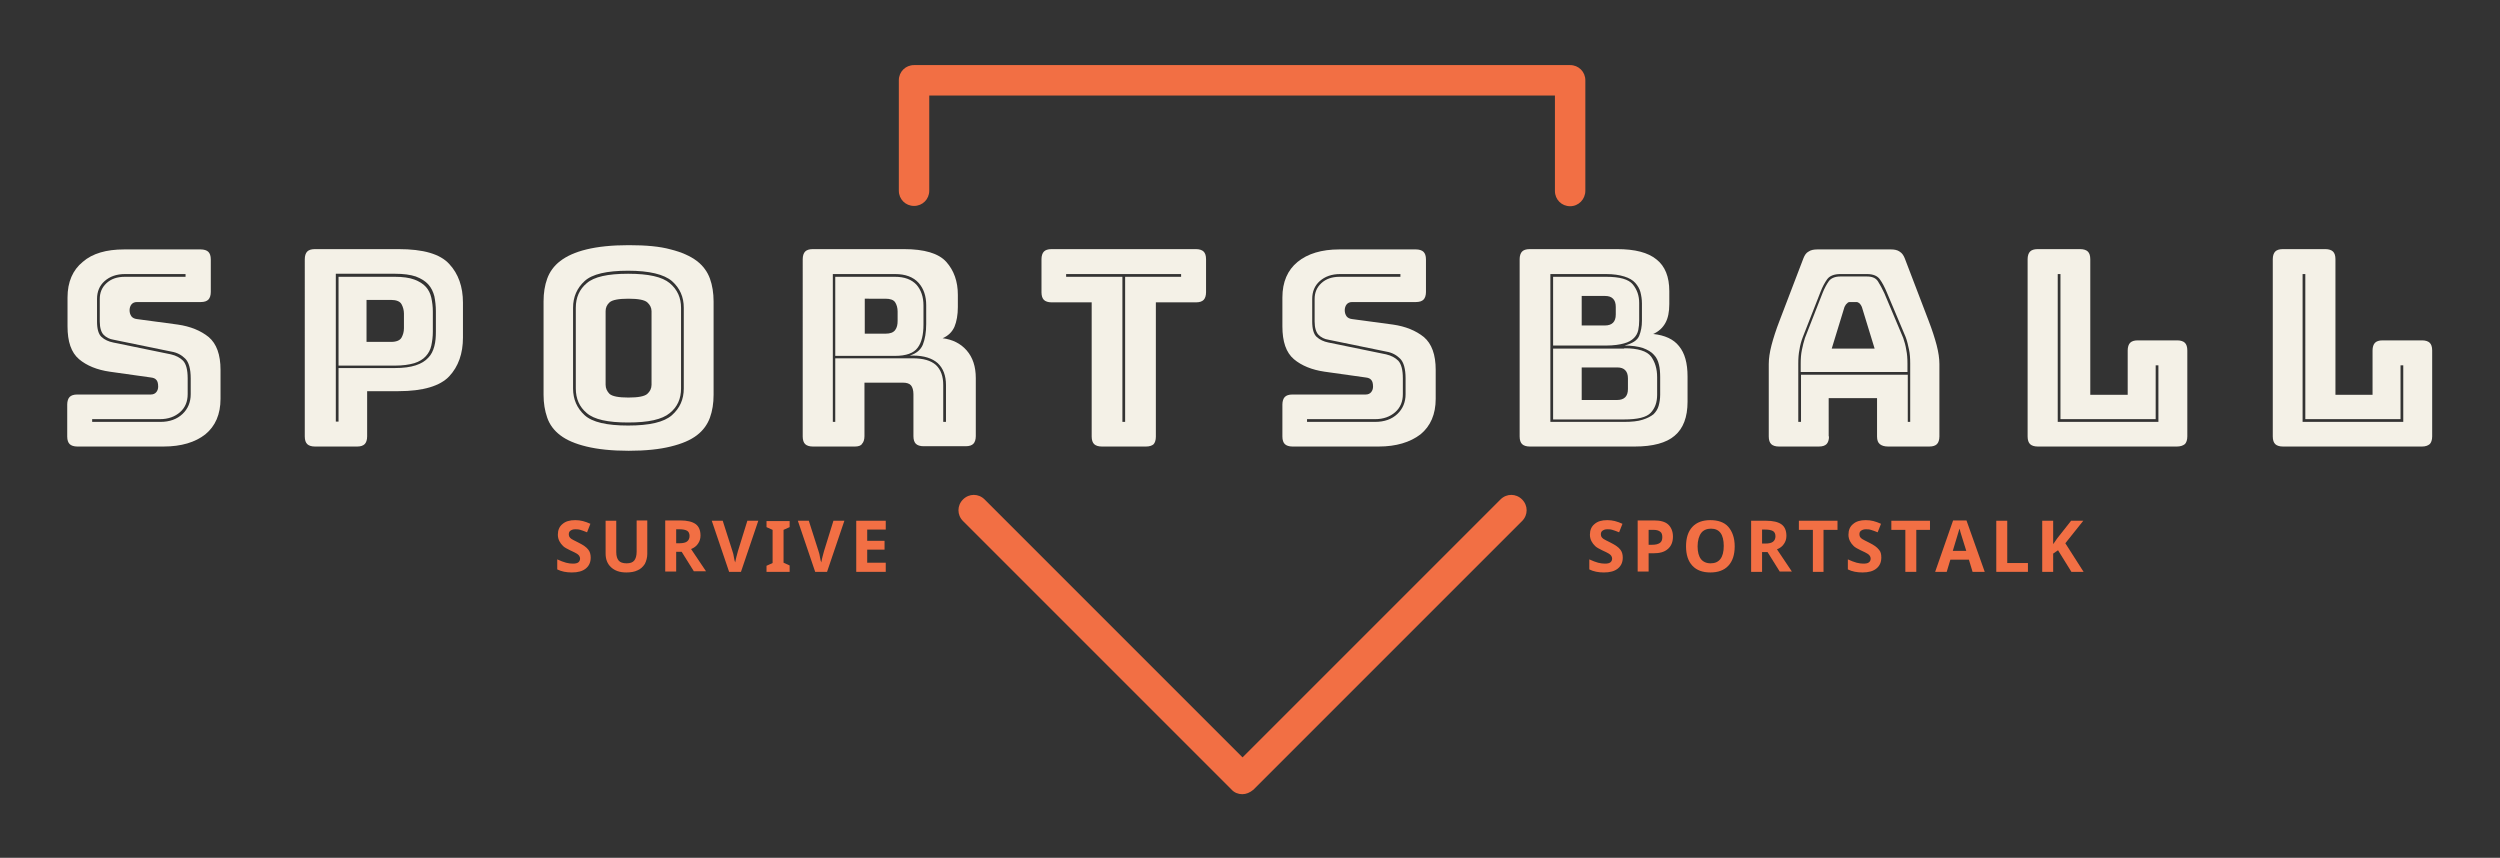 <?xml version="1.0" encoding="utf-8"?>
<!-- Generator: Adobe Illustrator 22.0.1, SVG Export Plug-In . SVG Version: 6.00 Build 0)  -->
<svg version="1.1" id="Layer_1" xmlns="http://www.w3.org/2000/svg" xmlns:xlink="http://www.w3.org/1999/xlink" x="0px" y="0px"
	 viewBox="0 0 821.9 282" style="enable-background:new 0 0 821.9 282;" xml:space="preserve">
<rect x="0" y="0" width="821.9" height="282" fill="#333333" stroke="none"/>
<style type="text/css">
	.st0{opacity:0.75;}
	.st1{fill:#3C3C3A;stroke:#F4F1E7;stroke-miterlimit:10;}
	.st2{fill:#F26F44;}
	.st3{fill:#F4F1E7;}
</style>
<g>
	<g>
		<path class="st2" d="M516.2,67.8c-2.8,0-5-2.2-5-5V31.4H305.5v31.3c0,2.8-2.2,5-5,5s-5-2.2-5-5V26.4c0-2.8,2.2-5,5-5h215.7
			c2.8,0,5,2.2,5,5v36.3C521.2,65.5,519,67.8,516.2,67.8z"/>
	</g>
	<g>
		<path class="st2" d="M408.4,261.1c-1.3,0-2.6-0.5-3.5-1.5l-88.3-88.3c-2-2-2-5.1,0-7.1c2-2,5.1-2,7.1,0l84.8,84.8l84.8-84.8
			c2-2,5.1-2,7.1,0c2,2,2,5.1,0,7.1l-88.3,88.3C410.9,260.6,409.7,261.1,408.4,261.1z"/>
	</g>
</g>
<g>
	<path class="st3" d="M53.8,146.8H25.4c-1.1,0-2-0.3-2.5-0.8c-0.5-0.5-0.8-1.3-0.8-2.5V133c0-1.1,0.3-2,0.8-2.5
		c0.5-0.5,1.3-0.8,2.5-0.8h24.2c0.8,0,1.4-0.3,1.8-0.8c0.4-0.5,0.6-1.1,0.6-1.8c0-1-0.2-1.8-0.6-2.2c-0.4-0.5-1-0.7-1.8-0.8
		l-13.5-1.9c-4.2-0.6-7.6-2-10.1-4.1c-2.6-2.2-3.8-5.8-3.8-10.8v-9.5c0-5.1,1.7-9,5-11.7C30.4,83.3,35,82,40.8,82H66
		c1.1,0,2,0.3,2.5,0.8c0.5,0.5,0.8,1.3,0.8,2.5v10.7c0,1.1-0.3,2-0.8,2.5c-0.5,0.5-1.3,0.8-2.5,0.8H45c-0.8,0-1.4,0.3-1.8,0.8
		c-0.4,0.5-0.6,1.2-0.6,1.9c0,0.8,0.2,1.4,0.6,2c0.4,0.5,1,0.8,1.8,0.9l13.4,1.8c4.2,0.6,7.6,2,10.2,4.1c2.6,2.2,3.9,5.8,3.9,10.8
		v9.5c0,5.1-1.7,9-5,11.7C64.2,145.4,59.6,146.8,53.8,146.8z M61.1,90.1h-20c-2.8,0-5,0.8-6.7,2.3c-1.7,1.5-2.5,3.5-2.5,5.9v7.4
		c0,2.5,0.5,4.2,1.5,5.1c1,0.9,2.3,1.5,3.8,1.8l19,3.9c1.7,0.4,3,1.1,4,2.1c1,1.1,1.5,3,1.5,5.8v5.2c0,2.4-0.8,4.4-2.5,5.9
		c-1.7,1.5-3.9,2.3-6.6,2.3H30.3v0.9h22.4c3.1,0,5.5-0.9,7.3-2.6c1.8-1.7,2.7-3.9,2.7-6.5v-5.2c0-3.1-0.6-5.3-1.8-6.5
		c-1.2-1.2-2.7-2-4.5-2.3l-19-3.9c-1.4-0.2-2.5-0.8-3.3-1.6c-0.8-0.8-1.3-2.3-1.3-4.4v-7.4c0-2.1,0.7-3.8,2.2-5.2
		c1.5-1.4,3.5-2.1,6-2.1h20V90.1z"/>
	<path class="st3" d="M117.5,146.8h-14c-1.1,0-2-0.3-2.5-0.8c-0.5-0.5-0.8-1.3-0.8-2.5V85.2c0-1.1,0.3-2,0.8-2.5
		c0.5-0.5,1.3-0.8,2.5-0.8h27.5c8.2,0,13.7,1.6,16.7,4.9c3,3.2,4.5,7.5,4.5,12.7v11.5c0,5.2-1.5,9.5-4.5,12.7
		c-3,3.2-8.6,4.9-16.7,4.9h-10.3v14.9c0,1.1-0.3,2-0.8,2.5C119.4,146.5,118.6,146.8,117.5,146.8z M129.8,121c2.8,0,5.1-0.3,6.9-0.9
		c1.8-0.6,3.1-1.4,4.1-2.5c1-1,1.6-2.3,2-3.8c0.4-1.5,0.5-3.1,0.5-4.8v-6.7c0-1.7-0.2-3.4-0.5-4.9c-0.4-1.5-1-2.8-2-3.9
		c-1-1.1-2.3-1.9-4.1-2.6c-1.8-0.6-4.1-0.9-6.9-0.9h-19.4v48.6h0.9V121H129.8z M111.3,120.1V91h18.5c2.6,0,4.8,0.3,6.4,0.9
		c1.6,0.6,2.9,1.4,3.8,2.4c0.9,1,1.5,2.2,1.8,3.6c0.3,1.4,0.5,2.9,0.5,4.5v6.7c0,1.6-0.2,3.1-0.5,4.5c-0.3,1.4-0.9,2.5-1.8,3.5
		c-0.9,1-2.2,1.8-3.8,2.3c-1.7,0.5-3.8,0.8-6.4,0.8H111.3z M120.5,98.8v13.6h8.1c1.7,0,2.9-0.5,3.4-1.4c0.5-0.9,0.8-1.9,0.8-3.1
		v-4.8c0-1.1-0.3-2.2-0.8-3.1c-0.5-0.9-1.7-1.4-3.4-1.4H120.5z"/>
	<path class="st3" d="M234.6,129.8c0,2.8-0.4,5.3-1.2,7.5s-2.2,4.2-4.3,5.8c-2.1,1.6-4.9,2.8-8.6,3.7c-3.6,0.9-8.2,1.4-13.8,1.4
		s-10.2-0.5-13.9-1.4c-3.7-0.9-6.5-2.1-8.6-3.7c-2.1-1.6-3.5-3.5-4.3-5.8s-1.2-4.8-1.2-7.5V99.1c0-2.8,0.4-5.3,1.2-7.5
		s2.2-4.2,4.3-5.8s4.9-2.9,8.6-3.8c3.7-0.9,8.3-1.4,13.9-1.4s10.2,0.4,13.8,1.4c3.6,0.9,6.5,2.2,8.6,3.8c2.1,1.6,3.5,3.6,4.3,5.8
		s1.2,4.8,1.2,7.5V129.8z M224.8,127.7v-26.5c0-3.6-1.3-6.5-3.9-8.8c-2.6-2.2-7.4-3.4-14.4-3.4s-11.8,1.1-14.3,3.4s-3.8,5.2-3.8,8.8
		v26.5c0,3.6,1.3,6.5,3.8,8.8s7.3,3.4,14.3,3.4s11.8-1.1,14.4-3.4C223.5,134.2,224.8,131.3,224.8,127.7z M189.3,127.7v-26.5
		c0-3.4,1.2-6.1,3.6-8.1c2.4-2.1,6.9-3.1,13.6-3.1c6.7,0,11.2,1,13.7,3.1c2.5,2.1,3.7,4.8,3.7,8.1v26.5c0,3.4-1.2,6.1-3.7,8.1
		c-2.5,2.1-7,3.1-13.7,3.1c-6.7,0-11.2-1-13.6-3.1C190.5,133.8,189.3,131.1,189.3,127.7z M199.1,126.5c0,1.2,0.5,2.2,1.3,3
		c0.9,0.8,3,1.2,6.2,1.2s5.3-0.4,6.2-1.2c0.9-0.8,1.4-1.8,1.4-3v-24.2c0-1.1-0.5-2.1-1.4-2.9c-0.9-0.8-3-1.2-6.2-1.2
		s-5.3,0.4-6.2,1.2c-0.9,0.8-1.3,1.8-1.3,2.9V126.5z"/>
	<path class="st3" d="M281.1,146.8h-13.9c-1.1,0-2-0.3-2.5-0.8c-0.5-0.5-0.8-1.3-0.8-2.5V85.2c0-1.1,0.3-2,0.8-2.5
		c0.5-0.5,1.3-0.8,2.5-0.8h30c6.7,0,11.4,1.4,13.9,4.2c2.5,2.8,3.8,6.4,3.8,10.8v4.1c0,2.5-0.4,4.7-1.1,6.4c-0.8,1.8-2.1,3-3.9,3.8
		c3.2,0.4,5.9,1.7,7.9,4c2,2.3,3,5.3,3,9.1v19.1c0,1.1-0.3,2-0.8,2.5c-0.5,0.5-1.3,0.8-2.5,0.8h-13.9c-1.1,0-2-0.3-2.5-0.8
		c-0.5-0.5-0.8-1.3-0.8-2.5v-13.8c0-1.3-0.3-2.3-0.8-2.9s-1.4-0.9-2.7-0.9h-12.6v17.6c0,1.1-0.3,2-0.8,2.5
		C283.1,146.5,282.2,146.8,281.1,146.8z M274.6,138.7v-20.9h25.5c3.4,0,5.9,0.7,7.6,2.2c1.6,1.5,2.4,3.7,2.4,6.6v12.1h0.9v-12.1
		c0-3.1-0.9-5.5-2.7-7.2c-1.8-1.6-4.5-2.5-8.2-2.5h-1c2.2-0.7,3.6-1.9,4.3-3.6c0.7-1.8,1.1-4,1.1-6.8v-6.2c0-2.9-0.8-5.4-2.5-7.3
		c-1.7-1.9-4.3-2.9-7.7-2.9h-20.5v48.6H274.6z M294.2,91c3.2,0,5.5,0.9,7.1,2.6c1.5,1.7,2.3,4,2.3,6.8v6.3c0,3.3-0.6,5.9-1.9,7.6
		c-1.3,1.8-3.8,2.7-7.5,2.7h-19.6V91H294.2z M284.3,98.2v11.5h6.8c1.6,0,2.6-0.4,3.2-1.2s0.8-1.8,0.8-3v-3.1c0-1.2-0.3-2.2-0.8-3
		c-0.5-0.8-1.6-1.2-3.2-1.2H284.3z"/>
	<path class="st3" d="M376.8,146.8h-14.6c-1.1,0-2-0.3-2.5-0.8c-0.5-0.5-0.8-1.3-0.8-2.5V99.4h-13.2c-1.1,0-2-0.3-2.5-0.8
		c-0.5-0.5-0.8-1.3-0.8-2.5V85.2c0-1.1,0.3-2,0.8-2.5c0.5-0.5,1.3-0.8,2.5-0.8h47.5c1.1,0,2,0.3,2.5,0.8c0.5,0.5,0.8,1.3,0.8,2.5
		v10.9c0,1.1-0.3,2-0.8,2.5c-0.5,0.5-1.3,0.8-2.5,0.8H380v44.2c0,1.1-0.3,2-0.8,2.5C378.7,146.5,377.9,146.8,376.8,146.8z
		 M369,138.7h0.9V91h18.4v-0.9h-37.8V91H369V138.7z"/>
	<path class="st3" d="M453.3,146.8h-28.4c-1.1,0-2-0.3-2.5-0.8c-0.5-0.5-0.8-1.3-0.8-2.5V133c0-1.1,0.3-2,0.8-2.5
		c0.5-0.5,1.3-0.8,2.5-0.8H449c0.8,0,1.4-0.3,1.8-0.8c0.4-0.5,0.6-1.1,0.6-1.8c0-1-0.2-1.8-0.6-2.2c-0.4-0.5-1-0.7-1.8-0.8
		l-13.5-1.9c-4.2-0.6-7.6-2-10.1-4.1c-2.6-2.2-3.8-5.8-3.8-10.8v-9.5c0-5.1,1.7-9,5-11.7c3.3-2.7,7.9-4.1,13.7-4.1h25.2
		c1.1,0,2,0.3,2.5,0.8c0.5,0.5,0.8,1.3,0.8,2.5v10.7c0,1.1-0.3,2-0.8,2.5c-0.5,0.5-1.3,0.8-2.5,0.8h-21c-0.8,0-1.4,0.3-1.8,0.8
		c-0.4,0.5-0.6,1.2-0.6,1.9c0,0.8,0.2,1.4,0.6,2c0.4,0.5,1,0.8,1.8,0.9l13.4,1.8c4.2,0.6,7.6,2,10.2,4.1c2.6,2.2,3.9,5.8,3.9,10.8
		v9.5c0,5.1-1.7,9-5,11.7C463.6,145.4,459,146.8,453.3,146.8z M460.6,90.1h-20c-2.8,0-5,0.8-6.7,2.3c-1.7,1.5-2.5,3.5-2.5,5.9v7.4
		c0,2.5,0.5,4.2,1.5,5.1c1,0.9,2.3,1.5,3.8,1.8l19,3.9c1.7,0.4,3,1.1,4,2.1c1,1.1,1.5,3,1.5,5.8v5.2c0,2.4-0.8,4.4-2.5,5.9
		c-1.7,1.5-3.9,2.3-6.6,2.3h-22.4v0.9h22.4c3.1,0,5.5-0.9,7.3-2.6c1.8-1.7,2.7-3.9,2.7-6.5v-5.2c0-3.1-0.6-5.3-1.8-6.5
		c-1.2-1.2-2.7-2-4.5-2.3l-19-3.9c-1.4-0.2-2.5-0.8-3.3-1.6c-0.8-0.8-1.3-2.3-1.3-4.4v-7.4c0-2.1,0.7-3.8,2.2-5.2
		c1.5-1.4,3.5-2.1,6-2.1h20V90.1z"/>
	<path class="st3" d="M537.5,146.8h-34.6c-1.1,0-2-0.3-2.5-0.8c-0.5-0.5-0.8-1.3-0.8-2.5V85.2c0-1.1,0.3-2,0.8-2.5
		c0.5-0.5,1.3-0.8,2.5-0.8h28.7c5.9,0,10.2,1.1,13,3.4c2.8,2.2,4.2,5.7,4.2,10.4v4.3c0,2.5-0.4,4.6-1.3,6.2c-0.9,1.6-2.2,2.8-4,3.6
		c3.8,0.4,6.7,1.7,8.5,4c1.9,2.3,2.8,5.6,2.8,10v8.3c0,5-1.4,8.8-4.3,11.2C547.8,145.6,543.4,146.8,537.5,146.8z M509.7,138.7h24.2
		c2.5,0,4.6-0.2,6.1-0.7c1.6-0.5,2.7-1.1,3.6-1.8c0.8-0.8,1.4-1.7,1.7-2.8c0.3-1.1,0.5-2.3,0.5-3.6v-5.8c0-1.5-0.1-2.9-0.4-4.1
		c-0.3-1.3-0.8-2.4-1.7-3.3c-0.8-0.9-2-1.6-3.6-2.2c-1.6-0.5-3.6-0.8-6-0.8c2.6-0.7,4.2-1.7,4.8-3.2c0.6-1.5,0.9-3.1,0.9-4.9v-5.8
		c0-1.3-0.2-2.5-0.5-3.7c-0.3-1.1-0.9-2.1-1.7-3c-0.8-0.9-2-1.6-3.6-2.1c-1.6-0.5-3.6-0.8-6-0.8h-18.3V138.7z M528,91
		c4.5,0,7.4,0.8,8.8,2.5c1.4,1.7,2.1,3.7,2.1,6.1v5.8c0,1.1-0.1,2.1-0.3,3.1c-0.2,1-0.7,1.9-1.4,2.6c-0.8,0.8-1.8,1.4-3.3,1.8
		c-1.4,0.4-3.4,0.7-5.9,0.7h-17.4V91H528z M534,114.5c4.5,0,7.4,0.9,8.8,2.7c1.3,1.8,2,4,2,6.8v5.8c0,2.5-0.7,4.4-2.1,5.9
		c-1.4,1.5-4.3,2.2-8.8,2.2h-23.3v-23.3H534z M520,97.3v9.7h7.7c1.1,0,2-0.3,2.6-0.9c0.6-0.6,0.9-1.5,0.9-2.7v-2.5
		c0-1.2-0.3-2.1-0.9-2.7c-0.6-0.6-1.4-0.9-2.6-0.9H520z M520,120.9v10.6h11.7c1.1,0,2-0.3,2.6-0.9c0.6-0.6,0.9-1.5,0.9-2.7v-3.5
		c0-1.2-0.3-2.1-0.9-2.7c-0.6-0.6-1.4-0.9-2.6-0.9H520z"/>
	<path class="st3" d="M601.3,143.5c0,1.1-0.3,2-0.8,2.5c-0.5,0.5-1.3,0.8-2.5,0.8h-13.2c-1.1,0-2-0.3-2.5-0.8
		c-0.5-0.5-0.8-1.3-0.8-2.5v-23.8c0-1.8,0.3-3.9,0.9-6.2c0.6-2.3,1.5-5.1,2.7-8.2l7.8-20.4c0.4-1,0.9-1.8,1.7-2.2
		c0.7-0.5,1.7-0.7,2.9-0.7h24.2c1.1,0,2.1,0.2,2.8,0.7c0.8,0.5,1.3,1.2,1.7,2.2l7.8,20.4c1.2,3.1,2.1,5.9,2.7,8.2
		c0.6,2.3,0.9,4.4,0.9,6.2v23.8c0,1.1-0.3,2-0.8,2.5c-0.5,0.5-1.3,0.8-2.5,0.8h-13.6c-1.2,0-2.1-0.3-2.7-0.8
		c-0.6-0.5-0.9-1.3-0.9-2.5v-12.6h-15.9V143.5z M627.1,138.7h0.9v-19.2c0-1.7-0.1-3.2-0.4-4.6c-0.3-1.4-0.6-2.8-1.1-4.1l-6.2-14.7
		c-0.7-1.7-1.5-3.2-2.3-4.3c-0.8-1.1-2.2-1.7-4.2-1.7H605c-2,0-3.5,0.6-4.3,1.7c-0.8,1.1-1.6,2.6-2.2,4.2l-5.8,14.8
		c-0.5,1.3-0.9,2.7-1.1,4.1c-0.3,1.4-0.4,3-0.4,4.6v19.2h0.9v-15.5h35.1V138.7z M592,119.5c0-1.6,0.1-3.1,0.4-4.5
		c0.3-1.4,0.6-2.7,1-3.9l5.8-14.8c0.6-1.5,1.3-2.8,2-3.8c0.7-1,2-1.6,3.8-1.6h8.8c1.7,0,2.9,0.5,3.6,1.6c0.7,1.1,1.4,2.4,2.1,3.9
		l6.2,14.7c0.4,1.2,0.8,2.5,1,3.9c0.3,1.4,0.4,2.9,0.4,4.5v2.8H592V119.5z M606.4,100.9l-4.2,13.7h14.1l-4.2-13.7
		c-0.2-0.5-0.5-0.9-0.8-1.2c-0.3-0.2-0.6-0.4-0.9-0.4h-2.2c-0.4,0-0.7,0.1-0.9,0.4C606.9,100,606.7,100.3,606.4,100.9z"/>
	<path class="st3" d="M715.7,146.8h-45.8c-1.1,0-2-0.3-2.5-0.8c-0.5-0.5-0.8-1.3-0.8-2.5V85.2c0-1.1,0.3-2,0.8-2.5
		c0.5-0.5,1.3-0.8,2.5-0.8h14c1.1,0,2,0.3,2.5,0.8c0.5,0.5,0.8,1.3,0.8,2.5v44.6h12.3v-14.6c0-1.1,0.3-2,0.8-2.5
		c0.5-0.5,1.3-0.8,2.5-0.8h13c1.1,0,2,0.3,2.5,0.8c0.5,0.5,0.8,1.3,0.8,2.5v28.3c0,1.1-0.3,2-0.8,2.5
		C717.7,146.5,716.8,146.8,715.7,146.8z M676.5,138.7h33.1v-18.6h-0.9v17.7h-31.3V90.1h-0.9V138.7z"/>
	<path class="st3" d="M796.3,146.8h-45.8c-1.1,0-2-0.3-2.5-0.8c-0.5-0.5-0.8-1.3-0.8-2.5V85.2c0-1.1,0.3-2,0.8-2.5
		c0.5-0.5,1.3-0.8,2.5-0.8h14c1.1,0,2,0.3,2.5,0.8c0.5,0.5,0.8,1.3,0.8,2.5v44.6H780v-14.6c0-1.1,0.3-2,0.8-2.5
		c0.5-0.5,1.3-0.8,2.5-0.8h13c1.1,0,2,0.3,2.5,0.8c0.5,0.5,0.8,1.3,0.8,2.5v28.3c0,1.1-0.3,2-0.8,2.5
		C798.2,146.5,797.4,146.8,796.3,146.8z M757,138.7h33.1v-18.6h-0.9v17.7h-31.3V90.1H757V138.7z"/>
</g>
<g>
	<path class="st2" d="M194.2,183.3c0,1.5-0.5,2.7-1.6,3.6c-1.1,0.9-2.6,1.3-4.6,1.3c-1.8,0-3.4-0.3-4.8-1v-3.3
		c1.1,0.5,2.1,0.9,2.9,1.1c0.8,0.2,1.5,0.3,2.2,0.3c0.8,0,1.4-0.1,1.8-0.4c0.4-0.3,0.6-0.7,0.6-1.3c0-0.3-0.1-0.6-0.3-0.9
		c-0.2-0.3-0.5-0.5-0.8-0.7s-1.1-0.6-2.2-1.1c-1-0.5-1.8-0.9-2.3-1.4s-0.9-1-1.2-1.6c-0.3-0.6-0.5-1.3-0.5-2.1
		c0-1.5,0.5-2.7,1.5-3.5c1-0.9,2.4-1.3,4.2-1.3c0.9,0,1.7,0.1,2.5,0.3c0.8,0.2,1.6,0.5,2.5,0.9l-1.1,2.8c-0.9-0.4-1.6-0.6-2.2-0.8
		s-1.2-0.2-1.7-0.2c-0.7,0-1.2,0.2-1.6,0.5c-0.4,0.3-0.5,0.7-0.5,1.2c0,0.3,0.1,0.6,0.2,0.8c0.1,0.2,0.4,0.5,0.7,0.7
		c0.3,0.2,1.1,0.6,2.3,1.2c1.6,0.8,2.6,1.5,3.2,2.3C193.9,181.3,194.2,182.2,194.2,183.3z"/>
	<path class="st2" d="M212.8,171.2v10.9c0,1.2-0.3,2.3-0.8,3.3c-0.6,0.9-1.4,1.7-2.4,2.1c-1,0.5-2.3,0.7-3.7,0.7
		c-2.2,0-3.8-0.6-5-1.7c-1.2-1.1-1.8-2.6-1.8-4.5v-10.8h3.5v10.3c0,1.3,0.3,2.2,0.8,2.8c0.5,0.6,1.4,0.9,2.6,0.9
		c1.2,0,2-0.3,2.5-0.9s0.8-1.6,0.8-2.9v-10.3H212.8z"/>
	<path class="st2" d="M222.3,181.5v6.4h-3.6v-16.8h4.9c2.3,0,4,0.4,5.1,1.2c1.1,0.8,1.6,2.1,1.6,3.8c0,1-0.3,1.9-0.8,2.6
		c-0.5,0.8-1.3,1.4-2.3,1.8l4.9,7.3h-4l-4-6.4H222.3z M222.3,178.6h1.1c1.1,0,2-0.2,2.5-0.6c0.5-0.4,0.8-1,0.8-1.8
		c0-0.8-0.3-1.4-0.8-1.7s-1.4-0.5-2.5-0.5h-1.1V178.6z"/>
	<path class="st2" d="M245.7,171.2h3.6l-5.7,16.8h-3.9l-5.7-16.8h3.6l3.2,10c0.2,0.6,0.4,1.3,0.5,2.1s0.3,1.3,0.4,1.6
		c0.1-0.7,0.4-1.9,0.9-3.7L245.7,171.2z"/>
	<path class="st2" d="M259.6,188H252v-2l2-0.9v-10.9l-2-0.9v-2h7.6v2l-2,0.9V185l2,0.9V188z"/>
	<path class="st2" d="M274,171.2h3.6l-5.7,16.8H268l-5.7-16.8h3.6l3.2,10c0.2,0.6,0.4,1.3,0.5,2.1s0.3,1.3,0.4,1.6
		c0.1-0.7,0.4-1.9,0.9-3.7L274,171.2z"/>
	<path class="st2" d="M291.2,188h-9.7v-16.8h9.7v2.9h-6.1v3.7h5.7v2.9h-5.7v4.3h6.1V188z"/>
</g>
<g>
	<path class="st2" d="M533.5,183.3c0,1.5-0.5,2.7-1.6,3.6c-1.1,0.9-2.6,1.3-4.6,1.3c-1.8,0-3.4-0.3-4.8-1v-3.3
		c1.1,0.5,2.1,0.9,2.9,1.1c0.8,0.2,1.5,0.3,2.2,0.3c0.8,0,1.4-0.1,1.8-0.4c0.4-0.3,0.6-0.7,0.6-1.3c0-0.3-0.1-0.6-0.3-0.9
		c-0.2-0.3-0.5-0.5-0.8-0.7s-1.1-0.6-2.2-1.1c-1-0.5-1.8-0.9-2.3-1.4s-0.9-1-1.2-1.6c-0.3-0.6-0.5-1.3-0.5-2.1
		c0-1.5,0.5-2.7,1.5-3.5c1-0.9,2.4-1.3,4.2-1.3c0.9,0,1.7,0.1,2.5,0.3c0.8,0.2,1.6,0.5,2.5,0.9l-1.1,2.8c-0.9-0.4-1.6-0.6-2.2-0.8
		s-1.2-0.2-1.7-0.2c-0.7,0-1.2,0.2-1.6,0.5c-0.4,0.3-0.5,0.7-0.5,1.2c0,0.3,0.1,0.6,0.2,0.8c0.1,0.2,0.4,0.5,0.7,0.7
		c0.3,0.2,1.1,0.6,2.3,1.2c1.6,0.8,2.6,1.5,3.2,2.3C533.2,181.3,533.5,182.2,533.5,183.3z"/>
	<path class="st2" d="M550,176.4c0,1.8-0.6,3.2-1.7,4.1c-1.1,1-2.7,1.4-4.8,1.4H542v6h-3.6v-16.8h5.4c2,0,3.6,0.4,4.6,1.3
		S550,174.7,550,176.4z M542,179.1h1.2c1.1,0,1.9-0.2,2.5-0.6s0.8-1.1,0.8-1.9c0-0.8-0.2-1.5-0.7-1.8c-0.5-0.4-1.2-0.6-2.1-0.6H542
		V179.1z"/>
	<path class="st2" d="M570.3,179.6c0,2.8-0.7,4.9-2.1,6.4c-1.4,1.5-3.4,2.2-5.9,2.2s-4.5-0.7-5.9-2.2c-1.4-1.5-2.1-3.6-2.1-6.4
		s0.7-4.9,2.1-6.4c1.4-1.5,3.4-2.2,5.9-2.2s4.6,0.7,5.9,2.2S570.3,176.8,570.3,179.6z M558.1,179.6c0,1.9,0.4,3.3,1.1,4.2
		c0.7,0.9,1.8,1.4,3.2,1.4c2.8,0,4.3-1.9,4.3-5.7c0-3.8-1.4-5.7-4.2-5.7c-1.4,0-2.5,0.5-3.2,1.4S558.1,177.7,558.1,179.6z"/>
	<path class="st2" d="M579.3,181.6v6.4h-3.6v-16.8h4.9c2.3,0,4,0.4,5.1,1.2c1.1,0.8,1.6,2.1,1.6,3.8c0,1-0.3,1.9-0.8,2.6
		c-0.5,0.8-1.3,1.4-2.3,1.8l4.9,7.3h-4l-4-6.4H579.3z M579.3,178.7h1.1c1.1,0,2-0.2,2.5-0.6c0.5-0.4,0.8-1,0.8-1.8
		c0-0.8-0.3-1.4-0.8-1.7s-1.4-0.5-2.5-0.5h-1.1V178.7z"/>
	<path class="st2" d="M599.6,188H596v-13.8h-4.6v-3h12.7v3h-4.6V188z"/>
	<path class="st2" d="M618.5,183.3c0,1.5-0.5,2.7-1.6,3.6c-1.1,0.9-2.6,1.3-4.6,1.3c-1.8,0-3.4-0.3-4.8-1v-3.3
		c1.1,0.5,2.1,0.9,2.9,1.1c0.8,0.2,1.5,0.3,2.2,0.3c0.8,0,1.4-0.1,1.8-0.4c0.4-0.3,0.6-0.7,0.6-1.3c0-0.3-0.1-0.6-0.3-0.9
		c-0.2-0.3-0.5-0.5-0.8-0.7s-1.1-0.6-2.2-1.1c-1-0.5-1.8-0.9-2.3-1.4s-0.9-1-1.2-1.6c-0.3-0.6-0.5-1.3-0.5-2.1
		c0-1.5,0.5-2.7,1.5-3.5c1-0.9,2.4-1.3,4.2-1.3c0.9,0,1.7,0.1,2.5,0.3c0.8,0.2,1.6,0.5,2.5,0.9l-1.1,2.8c-0.9-0.4-1.6-0.6-2.2-0.8
		s-1.2-0.2-1.7-0.2c-0.7,0-1.2,0.2-1.6,0.5c-0.4,0.3-0.5,0.7-0.5,1.2c0,0.3,0.1,0.6,0.2,0.8c0.1,0.2,0.4,0.5,0.7,0.7
		c0.3,0.2,1.1,0.6,2.3,1.2c1.6,0.8,2.6,1.5,3.2,2.3C618.3,181.3,618.5,182.2,618.5,183.3z"/>
	<path class="st2" d="M630,188h-3.6v-13.8h-4.6v-3h12.7v3H630V188z"/>
	<path class="st2" d="M648.5,188l-1.2-4h-6.1l-1.2,4h-3.8l5.9-16.9h4.4l6,16.9H648.5z M646.4,181c-1.1-3.6-1.8-5.7-1.9-6.1
		c-0.1-0.5-0.2-0.9-0.3-1.1c-0.3,1-1,3.4-2.2,7.3H646.4z"/>
	<path class="st2" d="M656.3,188v-16.8h3.6v13.9h6.8v2.9H656.3z"/>
	<path class="st2" d="M685,188h-4l-4.4-7.1L675,182v6h-3.6v-16.8h3.6v7.7l1.4-2l4.5-5.7h4l-5.9,7.4L685,188z"/>
</g>
</svg>
